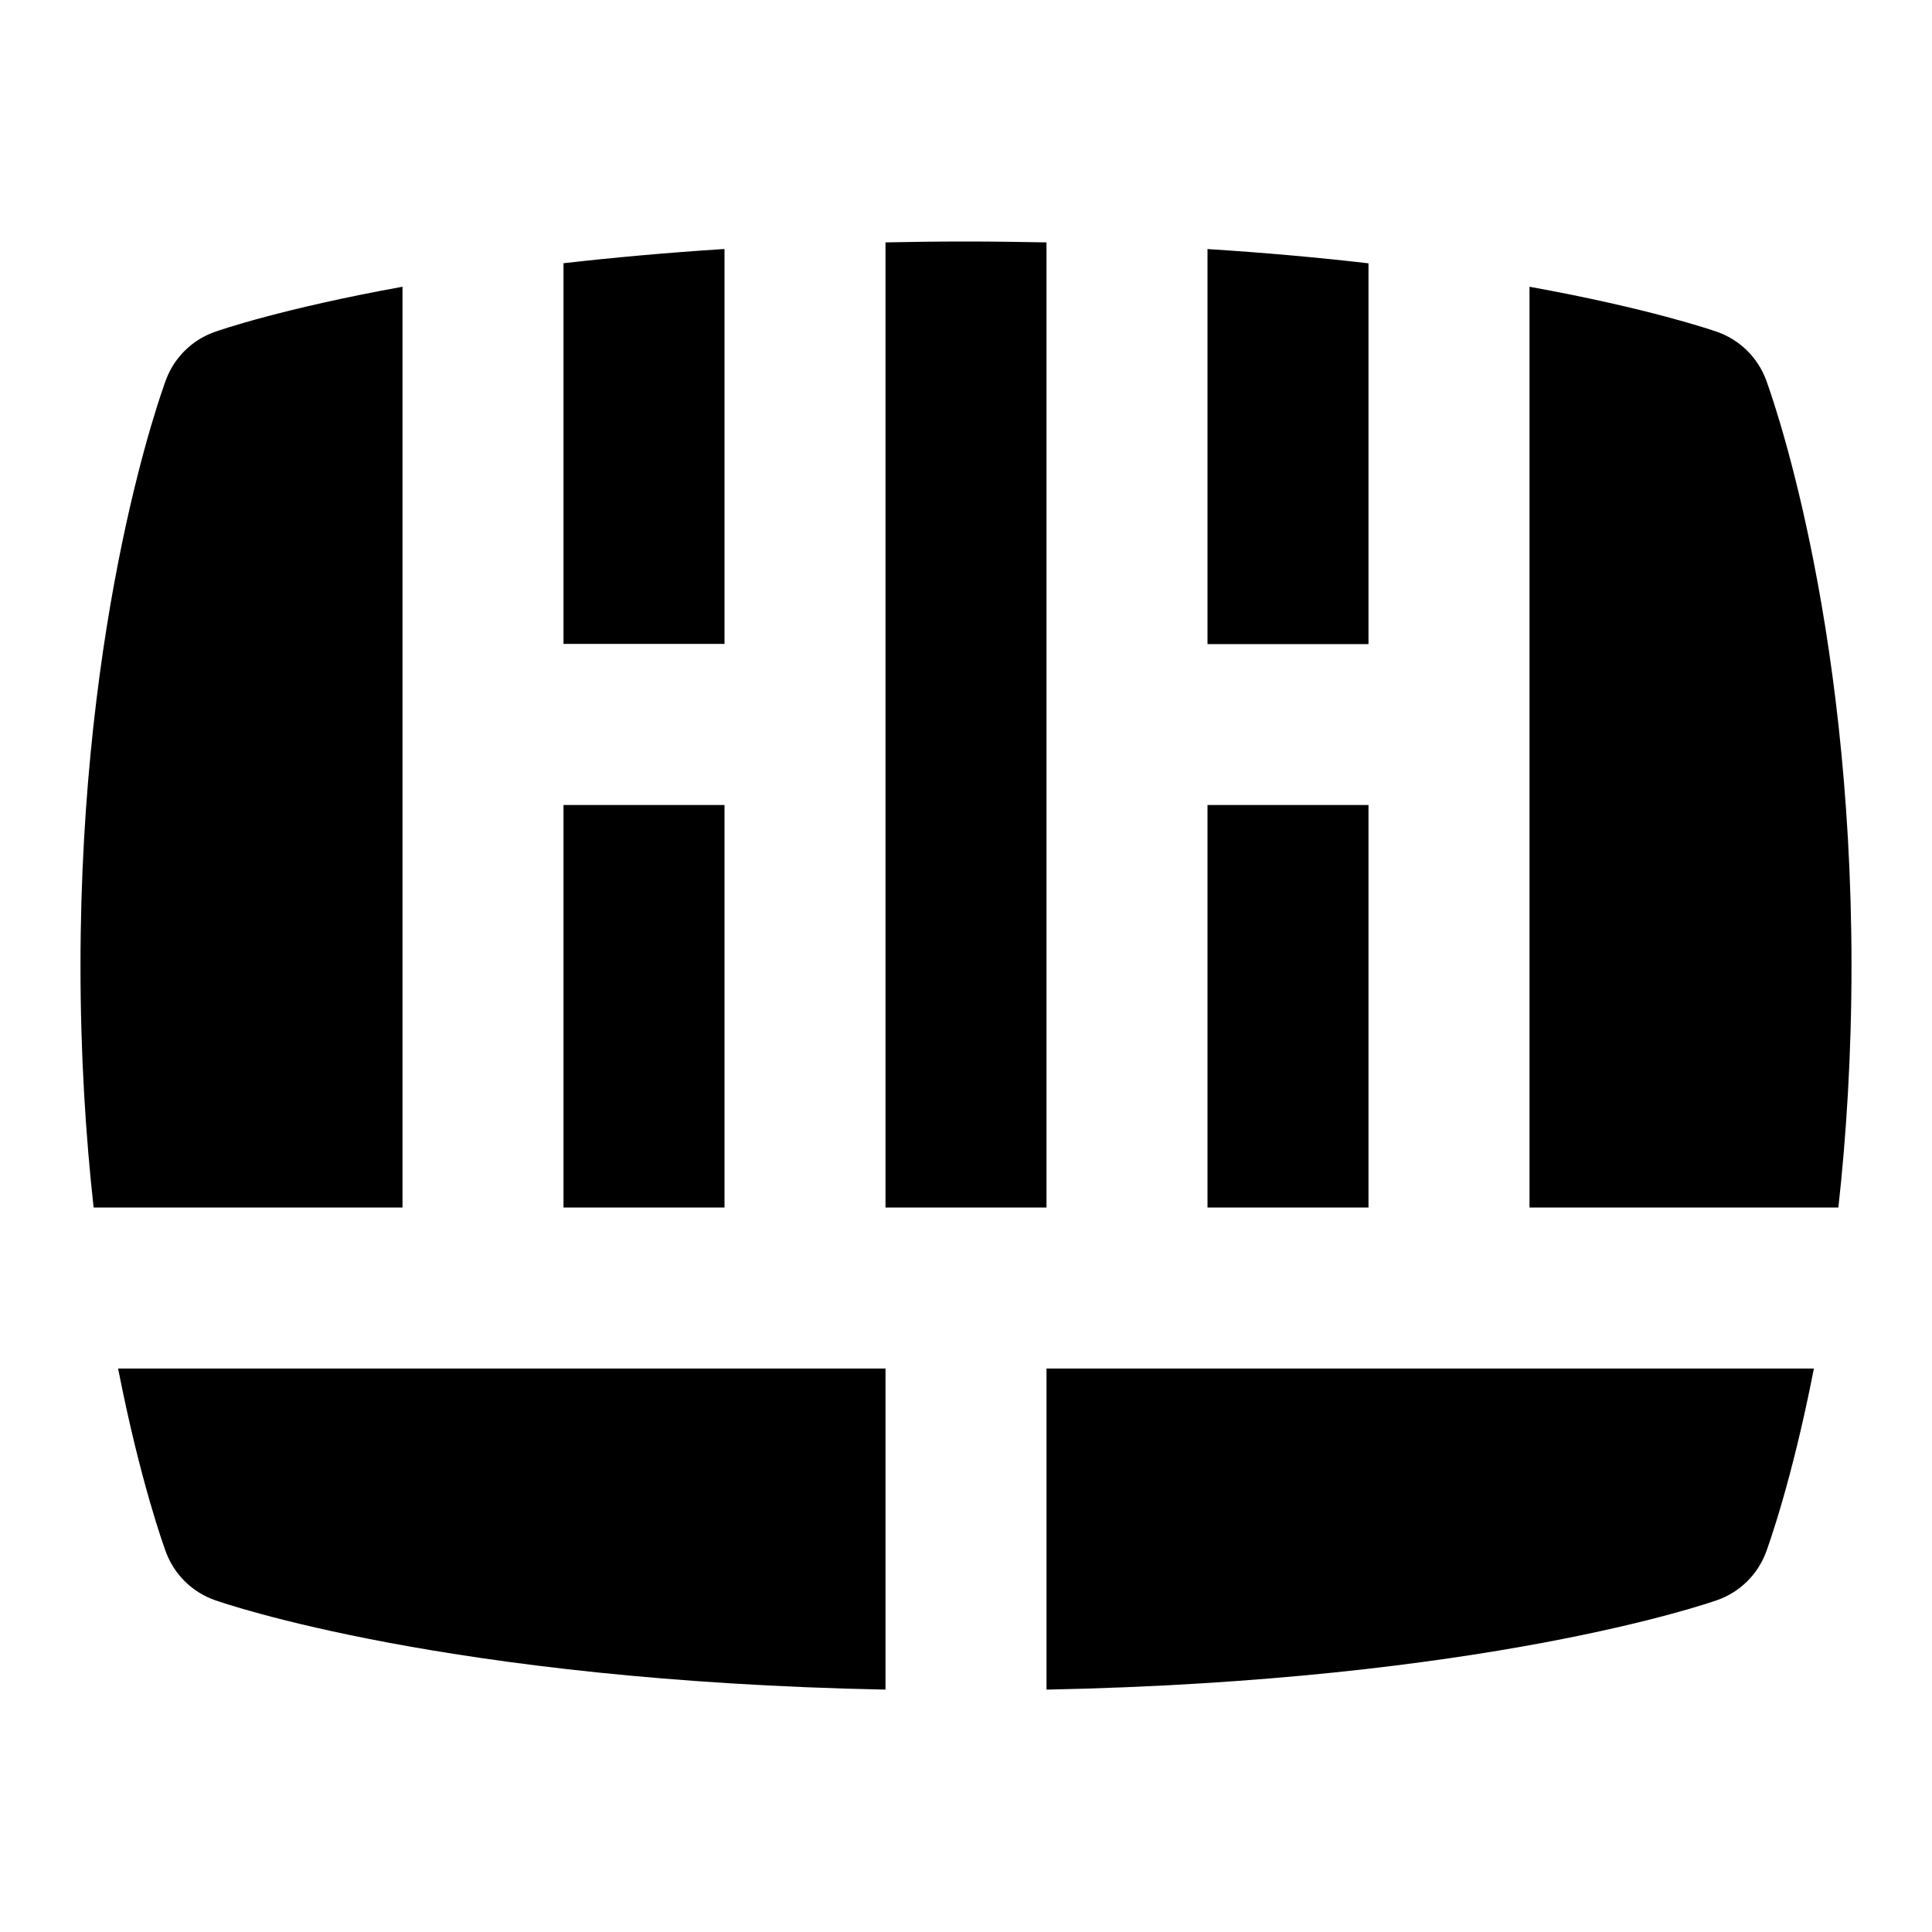 <svg id="Layer_1" viewBox="0 0 24 24" xmlns="http://www.w3.org/2000/svg" data-name="Layer 1"><path d="m9 15h-2v-5h2zm0-11.907c-.731.047-1.396.108-2 .177v4.729h2zm8 6.907h-2v5h2zm0-6.729c-.604-.07-1.269-.131-2-.177v4.907h2zm-4-.26c-.325-.006-.656-.011-1-.011s-.675.004-1 .011v11.989h2zm0 17.978c5.439-.108 8.213-1.07 8.335-1.113.278-.099.498-.315.602-.591.023-.062.322-.879.596-2.285h-9.533zm8.937-16.274c-.104-.275-.324-.492-.602-.591-.063-.022-.844-.292-2.335-.562v11.438h3.837c.098-.886.163-1.891.163-3 0-4.397-1.02-7.169-1.063-7.285zm-16.937-1.153c-1.491.27-2.272.539-2.335.562-.278.099-.498.315-.602.591-.043.116-1.063 2.888-1.063 7.285 0 1.109.065 2.114.163 3h3.837zm-2.937 15.723c.104.275.324.492.602.591.122.043 2.896 1.005 8.335 1.113v-3.989h-9.533c.275 1.406.573 2.223.596 2.285z"/></svg>